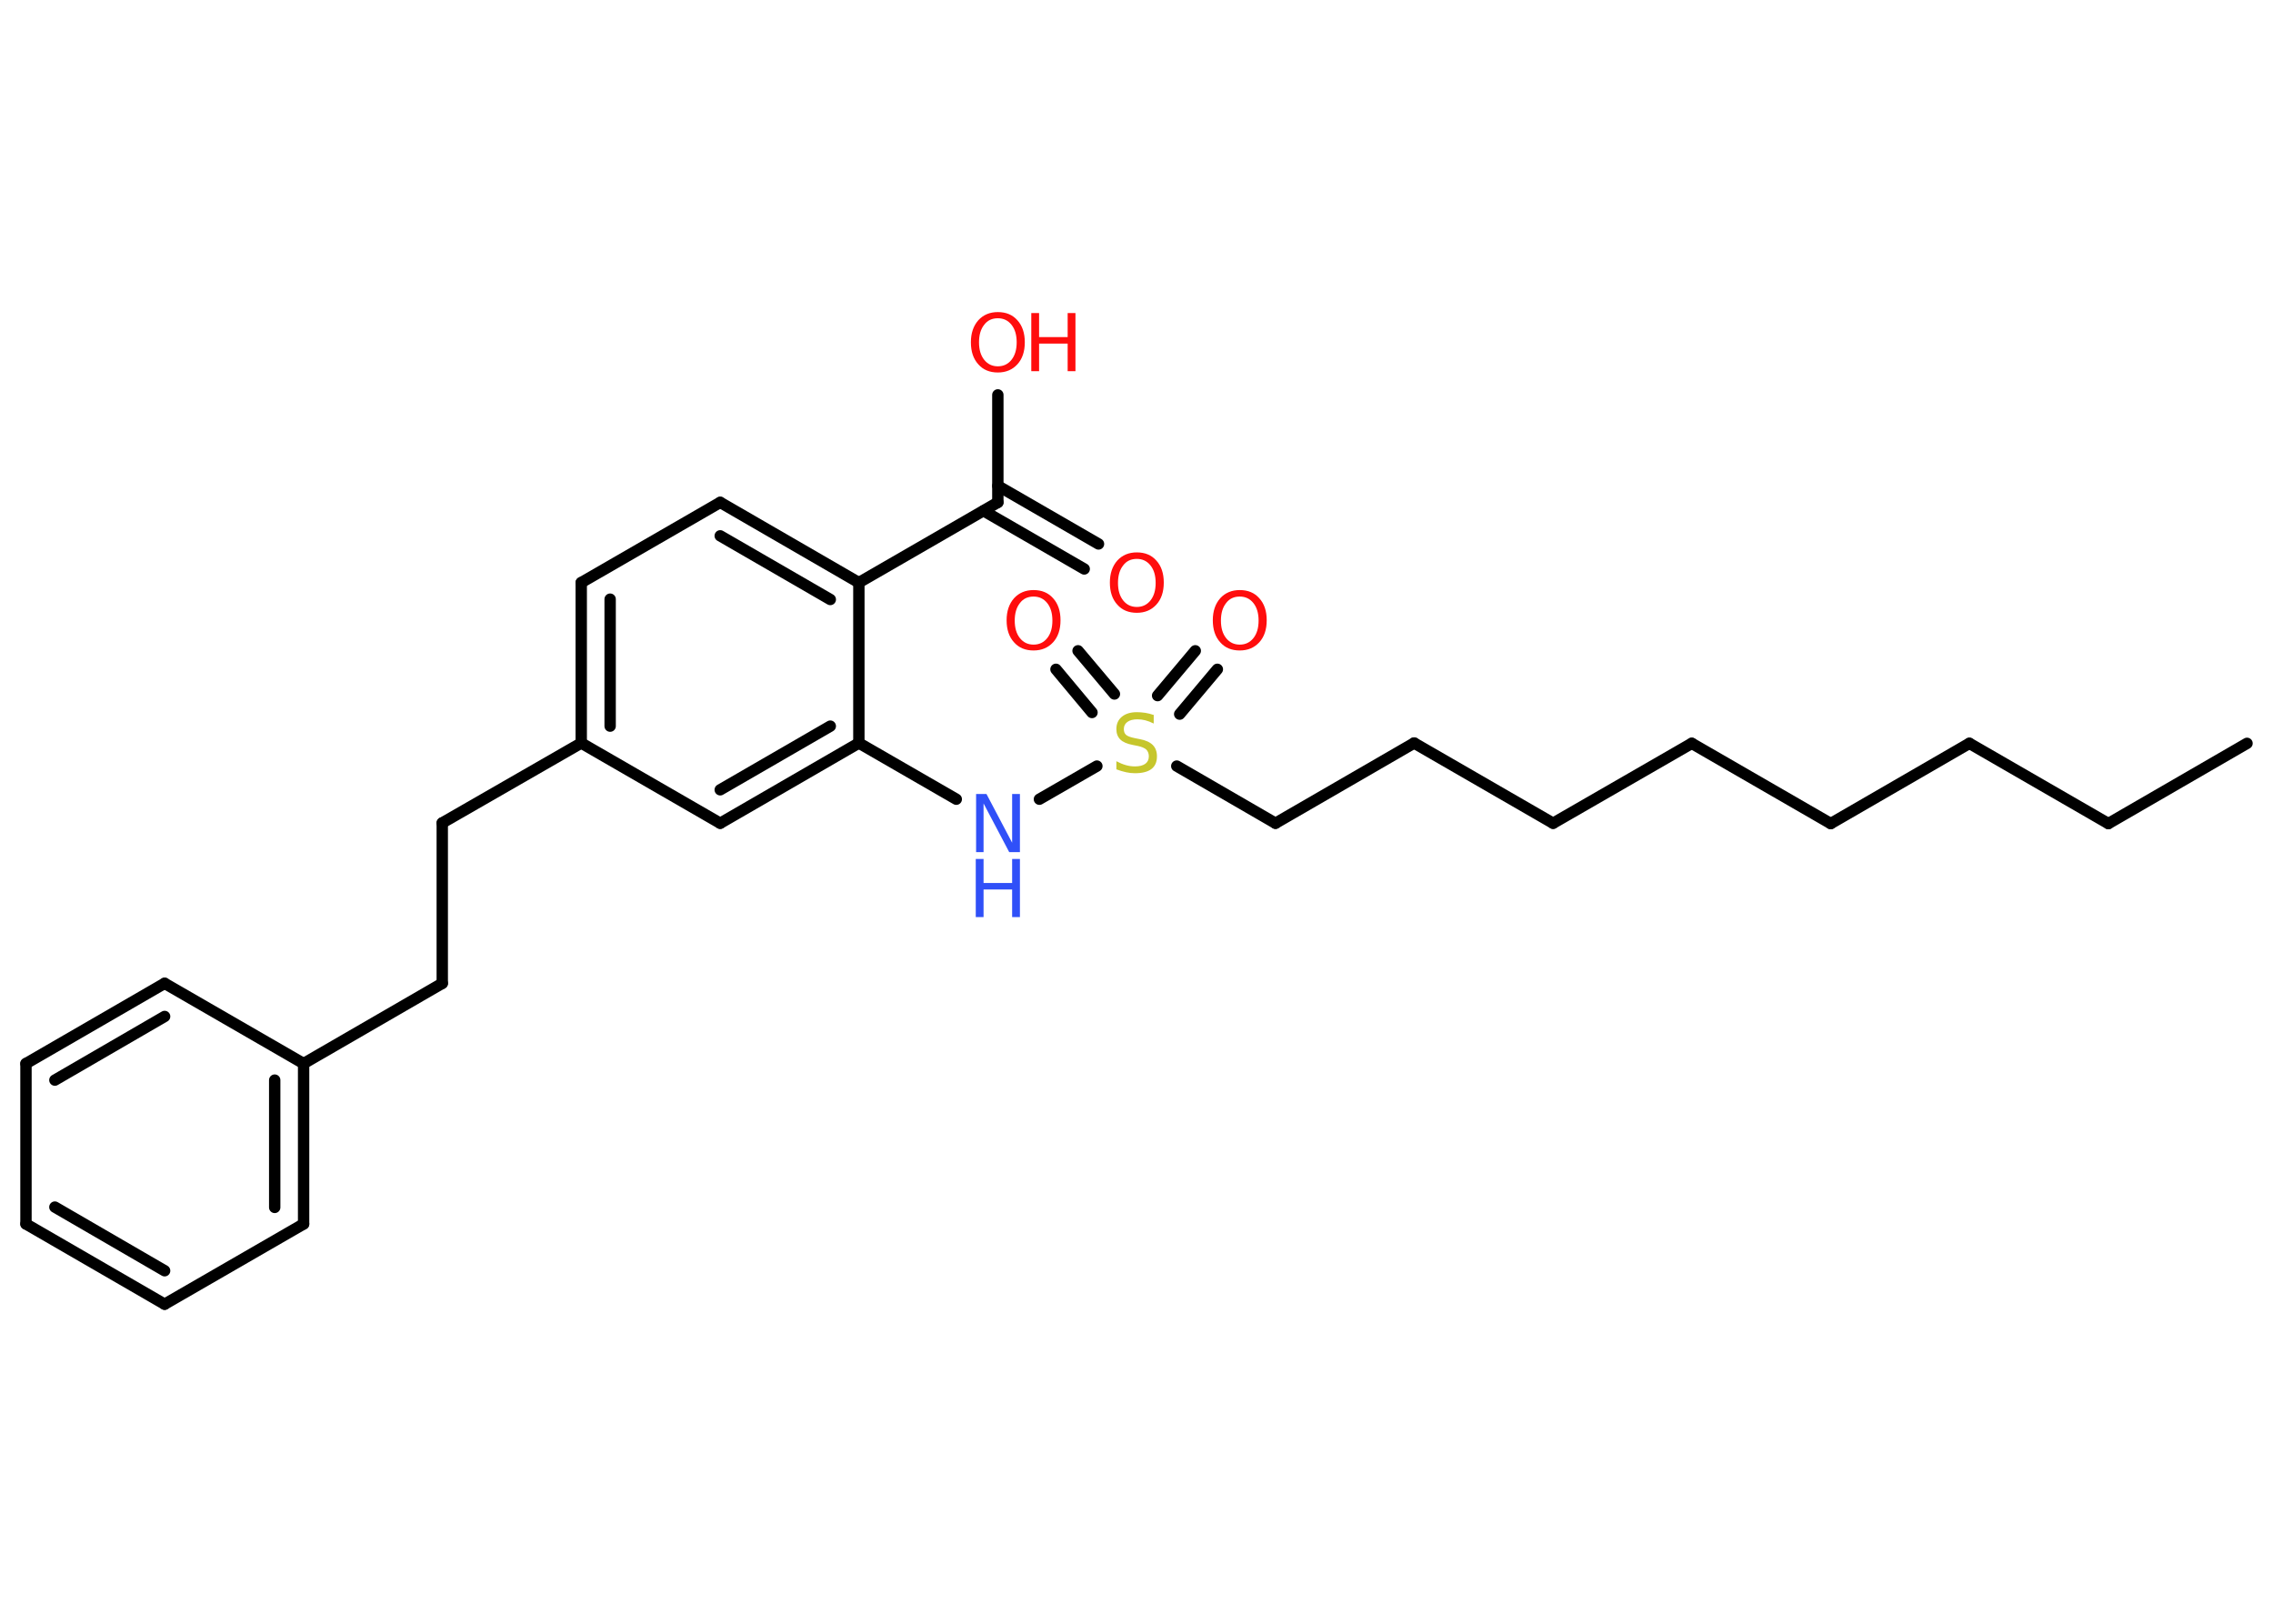 <?xml version='1.0' encoding='UTF-8'?>
<!DOCTYPE svg PUBLIC "-//W3C//DTD SVG 1.1//EN" "http://www.w3.org/Graphics/SVG/1.1/DTD/svg11.dtd">
<svg version='1.2' xmlns='http://www.w3.org/2000/svg' xmlns:xlink='http://www.w3.org/1999/xlink' width='70.0mm' height='50.0mm' viewBox='0 0 70.0 50.0'>
  <desc>Generated by the Chemistry Development Kit (http://github.com/cdk)</desc>
  <g stroke-linecap='round' stroke-linejoin='round' stroke='#000000' stroke-width='.35' fill='#FF0D0D'>
    <rect x='.0' y='.0' width='70.0' height='50.0' fill='#FFFFFF' stroke='none'/>
    <g id='mol1' class='mol'>
      <line id='mol1bnd1' class='bond' x1='69.2' y1='22.89' x2='64.93' y2='25.36'/>
      <line id='mol1bnd2' class='bond' x1='64.93' y1='25.36' x2='60.65' y2='22.89'/>
      <line id='mol1bnd3' class='bond' x1='60.65' y1='22.89' x2='56.38' y2='25.36'/>
      <line id='mol1bnd4' class='bond' x1='56.38' y1='25.36' x2='52.1' y2='22.89'/>
      <line id='mol1bnd5' class='bond' x1='52.1' y1='22.89' x2='47.83' y2='25.35'/>
      <line id='mol1bnd6' class='bond' x1='47.83' y1='25.35' x2='43.55' y2='22.88'/>
      <line id='mol1bnd7' class='bond' x1='43.55' y1='22.88' x2='39.28' y2='25.35'/>
      <line id='mol1bnd8' class='bond' x1='39.28' y1='25.35' x2='36.24' y2='23.59'/>
      <g id='mol1bnd9' class='bond'>
        <line x1='35.65' y1='21.42' x2='36.81' y2='20.04'/>
        <line x1='36.33' y1='21.99' x2='37.49' y2='20.61'/>
      </g>
      <g id='mol1bnd10' class='bond'>
        <line x1='33.63' y1='21.94' x2='32.52' y2='20.61'/>
        <line x1='34.32' y1='21.37' x2='33.2' y2='20.04'/>
      </g>
      <line id='mol1bnd11' class='bond' x1='33.78' y1='23.59' x2='32.01' y2='24.61'/>
      <line id='mol1bnd12' class='bond' x1='29.45' y1='24.61' x2='26.45' y2='22.88'/>
      <g id='mol1bnd13' class='bond'>
        <line x1='22.18' y1='25.35' x2='26.45' y2='22.88'/>
        <line x1='22.18' y1='24.32' x2='25.57' y2='22.36'/>
      </g>
      <line id='mol1bnd14' class='bond' x1='22.18' y1='25.35' x2='17.9' y2='22.88'/>
      <line id='mol1bnd15' class='bond' x1='17.9' y1='22.88' x2='13.62' y2='25.34'/>
      <line id='mol1bnd16' class='bond' x1='13.62' y1='25.34' x2='13.62' y2='30.28'/>
      <line id='mol1bnd17' class='bond' x1='13.62' y1='30.28' x2='9.35' y2='32.75'/>
      <g id='mol1bnd18' class='bond'>
        <line x1='9.35' y1='37.69' x2='9.35' y2='32.75'/>
        <line x1='8.46' y1='37.18' x2='8.46' y2='33.26'/>
      </g>
      <line id='mol1bnd19' class='bond' x1='9.35' y1='37.69' x2='5.07' y2='40.16'/>
      <g id='mol1bnd20' class='bond'>
        <line x1='.8' y1='37.69' x2='5.07' y2='40.16'/>
        <line x1='1.69' y1='37.17' x2='5.07' y2='39.13'/>
      </g>
      <line id='mol1bnd21' class='bond' x1='.8' y1='37.69' x2='.8' y2='32.75'/>
      <g id='mol1bnd22' class='bond'>
        <line x1='5.07' y1='30.28' x2='.8' y2='32.75'/>
        <line x1='5.07' y1='31.3' x2='1.69' y2='33.26'/>
      </g>
      <line id='mol1bnd23' class='bond' x1='9.35' y1='32.75' x2='5.07' y2='30.28'/>
      <g id='mol1bnd24' class='bond'>
        <line x1='17.9' y1='17.94' x2='17.9' y2='22.88'/>
        <line x1='18.79' y1='18.45' x2='18.79' y2='22.36'/>
      </g>
      <line id='mol1bnd25' class='bond' x1='17.9' y1='17.94' x2='22.18' y2='15.47'/>
      <g id='mol1bnd26' class='bond'>
        <line x1='26.45' y1='17.94' x2='22.18' y2='15.47'/>
        <line x1='25.57' y1='18.46' x2='22.18' y2='16.5'/>
      </g>
      <line id='mol1bnd27' class='bond' x1='26.45' y1='22.88' x2='26.45' y2='17.94'/>
      <line id='mol1bnd28' class='bond' x1='26.45' y1='17.94' x2='30.73' y2='15.47'/>
      <g id='mol1bnd29' class='bond'>
        <line x1='30.73' y1='14.96' x2='33.83' y2='16.75'/>
        <line x1='30.29' y1='15.73' x2='33.39' y2='17.52'/>
      </g>
      <line id='mol1bnd30' class='bond' x1='30.73' y1='15.47' x2='30.73' y2='12.16'/>
      <path id='mol1atm9' class='atom' d='M35.53 22.04v.24q-.14 -.07 -.26 -.1q-.12 -.03 -.24 -.03q-.2 .0 -.31 .08q-.11 .08 -.11 .22q.0 .12 .07 .18q.07 .06 .27 .1l.15 .03q.27 .05 .4 .18q.13 .13 .13 .35q.0 .26 -.17 .39q-.17 .13 -.51 .13q-.13 .0 -.27 -.03q-.14 -.03 -.3 -.09v-.25q.15 .08 .29 .12q.14 .04 .28 .04q.21 .0 .32 -.08q.11 -.08 .11 -.23q.0 -.13 -.08 -.21q-.08 -.07 -.26 -.11l-.15 -.03q-.27 -.05 -.39 -.17q-.12 -.12 -.12 -.32q.0 -.24 .17 -.38q.17 -.14 .46 -.14q.12 .0 .26 .02q.13 .02 .27 .07z' stroke='none' fill='#C6C62C'/>
      <path id='mol1atm10' class='atom' d='M38.18 18.37q-.27 .0 -.42 .2q-.16 .2 -.16 .54q.0 .34 .16 .54q.16 .2 .42 .2q.26 .0 .42 -.2q.16 -.2 .16 -.54q.0 -.34 -.16 -.54q-.16 -.2 -.42 -.2zM38.18 18.17q.38 .0 .6 .25q.23 .25 .23 .68q.0 .43 -.23 .68q-.23 .25 -.6 .25q-.38 .0 -.6 -.25q-.23 -.25 -.23 -.68q.0 -.42 .23 -.68q.23 -.25 .6 -.25z' stroke='none'/>
      <path id='mol1atm11' class='atom' d='M31.83 18.37q-.27 .0 -.42 .2q-.16 .2 -.16 .54q.0 .34 .16 .54q.16 .2 .42 .2q.26 .0 .42 -.2q.16 -.2 .16 -.54q.0 -.34 -.16 -.54q-.16 -.2 -.42 -.2zM31.83 18.17q.38 .0 .6 .25q.23 .25 .23 .68q.0 .43 -.23 .68q-.23 .25 -.6 .25q-.38 .0 -.6 -.25q-.23 -.25 -.23 -.68q.0 -.42 .23 -.68q.23 -.25 .6 -.25z' stroke='none'/>
      <g id='mol1atm12' class='atom'>
        <path d='M30.05 24.45h.33l.79 1.5v-1.5h.24v1.79h-.33l-.79 -1.5v1.5h-.23v-1.79z' stroke='none' fill='#3050F8'/>
        <path d='M30.05 26.45h.24v.74h.88v-.74h.24v1.79h-.24v-.85h-.88v.85h-.24v-1.79z' stroke='none' fill='#3050F8'/>
      </g>
      <path id='mol1atm28' class='atom' d='M35.01 17.21q-.27 .0 -.42 .2q-.16 .2 -.16 .54q.0 .34 .16 .54q.16 .2 .42 .2q.26 .0 .42 -.2q.16 -.2 .16 -.54q.0 -.34 -.16 -.54q-.16 -.2 -.42 -.2zM35.01 17.01q.38 .0 .6 .25q.23 .25 .23 .68q.0 .43 -.23 .68q-.23 .25 -.6 .25q-.38 .0 -.6 -.25q-.23 -.25 -.23 -.68q.0 -.42 .23 -.68q.23 -.25 .6 -.25z' stroke='none'/>
      <g id='mol1atm29' class='atom'>
        <path d='M30.73 9.8q-.27 .0 -.42 .2q-.16 .2 -.16 .54q.0 .34 .16 .54q.16 .2 .42 .2q.26 .0 .42 -.2q.16 -.2 .16 -.54q.0 -.34 -.16 -.54q-.16 -.2 -.42 -.2zM30.73 9.61q.38 .0 .6 .25q.23 .25 .23 .68q.0 .43 -.23 .68q-.23 .25 -.6 .25q-.38 .0 -.6 -.25q-.23 -.25 -.23 -.68q.0 -.42 .23 -.68q.23 -.25 .6 -.25z' stroke='none'/>
        <path d='M31.76 9.64h.24v.74h.88v-.74h.24v1.79h-.24v-.85h-.88v.85h-.24v-1.79z' stroke='none'/>
      </g>
    </g>
  </g>
</svg>
